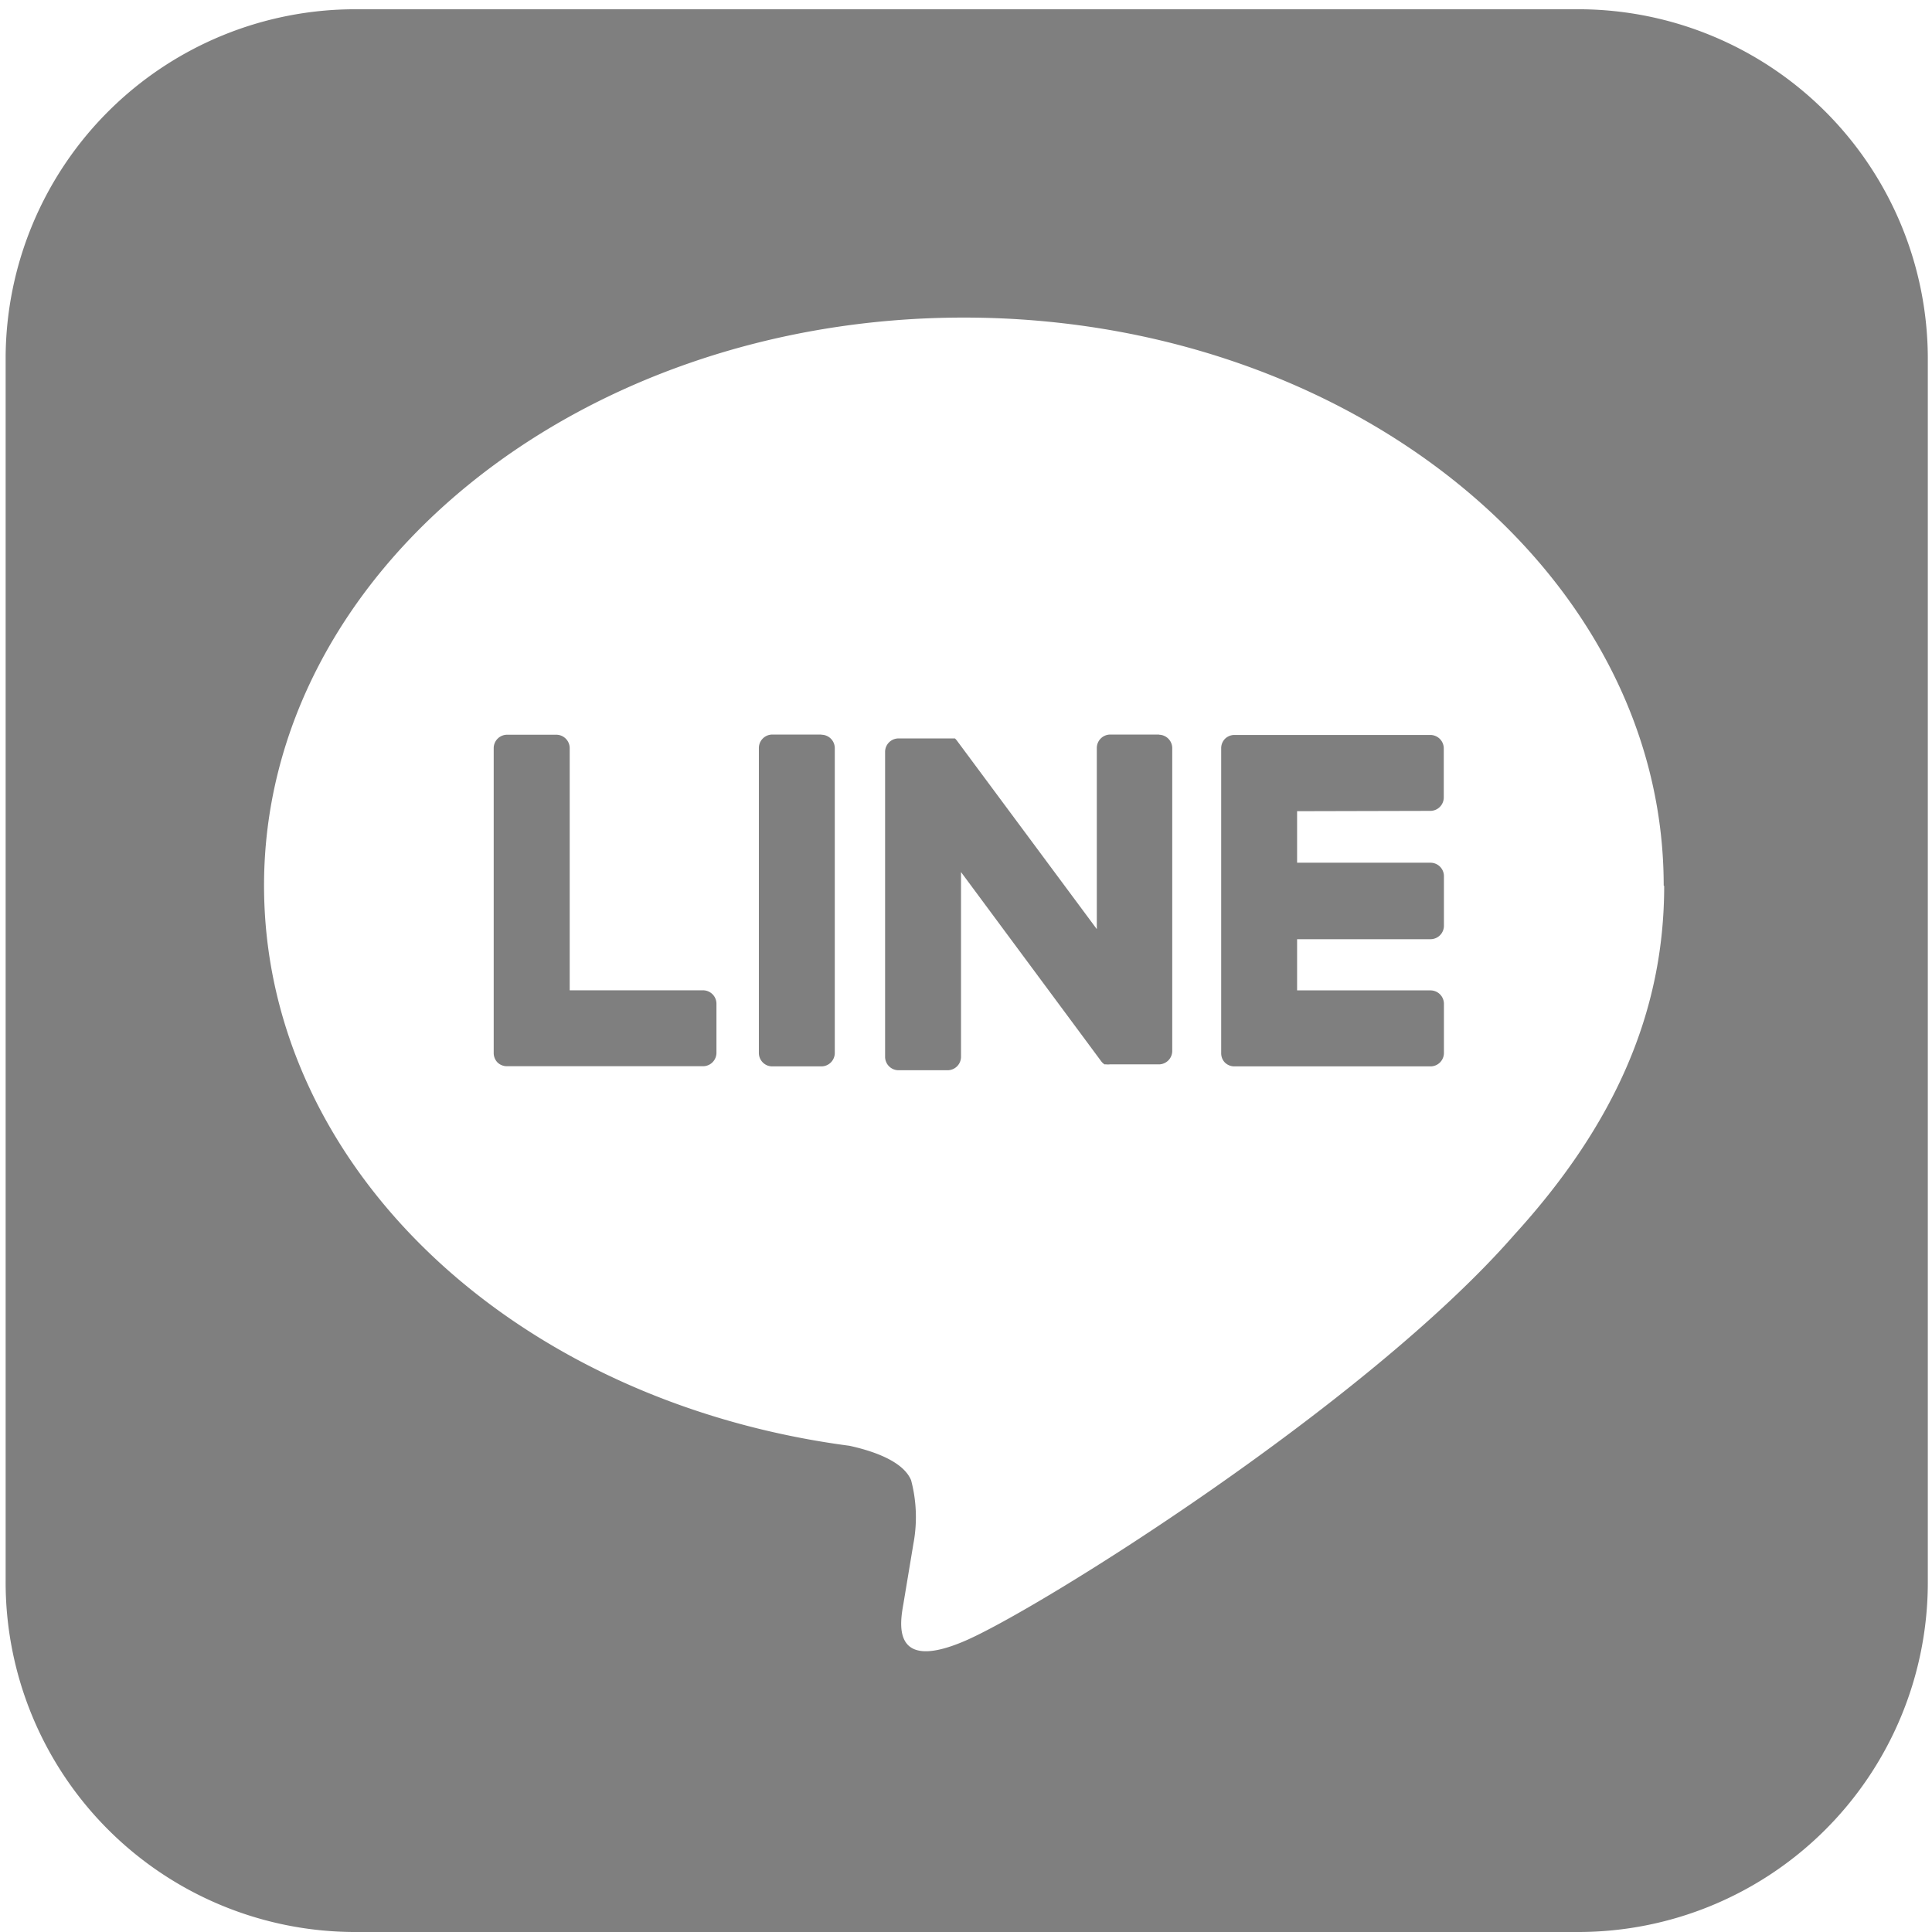 <svg width="24" height="24" xmlns="http://www.w3.org/2000/svg"><g fill="#7F7F7F" fill-rule="evenodd"><path d="M19.63.115H4.422A4.343 4.343 0 0 0 .07 4.433v15.209A4.345 4.345 0 0 0 4.388 24h15.209a4.343 4.343 0 0 0 4.351-4.333v-15.2A4.343 4.343 0 0 0 19.63.115zM20.667 11c0-3.89-3.9-7.055-8.694-7.055C7.18 3.945 3.28 7.112 3.28 11c0 3.488 3.093 6.408 7.272 6.96.283.062.666.187.766.428.068.257.078.526.029.787l-.124.745c-.038.22-.166.86.754.468.92-.391 5-2.948 6.833-5.048 1.26-1.382 1.863-2.783 1.863-4.333L20.667 11z"/><path d="M10.203 9.125h-.61a.167.167 0 0 0-.166.167v3.788c0 .092.074.167.166.167h.61a.167.167 0 0 0 .167-.167V9.293a.167.167 0 0 0-.167-.166m4.199-.002h-.61a.167.167 0 0 0-.167.167v2.25L11.887 9.2l-.014-.017-.01-.01h-.701a.167.167 0 0 0-.167.167v3.788c0 .092.075.167.167.167h.61a.167.167 0 0 0 .166-.167v-2.295l1.739 2.347c.011.016.026.03.043.042h.022a.167.167 0 0 0 .043 0h.61a.167.167 0 0 0 .167-.167V9.293a.167.167 0 0 0-.167-.166m-5.662 3.175H7.077V9.293a.167.167 0 0 0-.167-.166H6.3a.167.167 0 0 0-.167.166v3.789c0 .043.017.085.047.116.031.03.073.047.117.047h2.436a.167.167 0 0 0 .167-.167v-.61a.167.167 0 0 0-.167-.166m9.035-2.229a.167.167 0 0 0 .167-.166v-.61a.167.167 0 0 0-.167-.167h-2.435a.167.167 0 0 0-.116.048.167.167 0 0 0-.047.117v3.788c0 .044.016.086.047.117.031.03.073.047.116.047h2.437a.167.167 0 0 0 .167-.167v-.61a.167.167 0 0 0-.167-.167h-1.657v-.636h1.657a.167.167 0 0 0 .167-.167v-.617a.167.167 0 0 0-.167-.166h-1.657v-.64l1.655-.004z"/></g></svg>